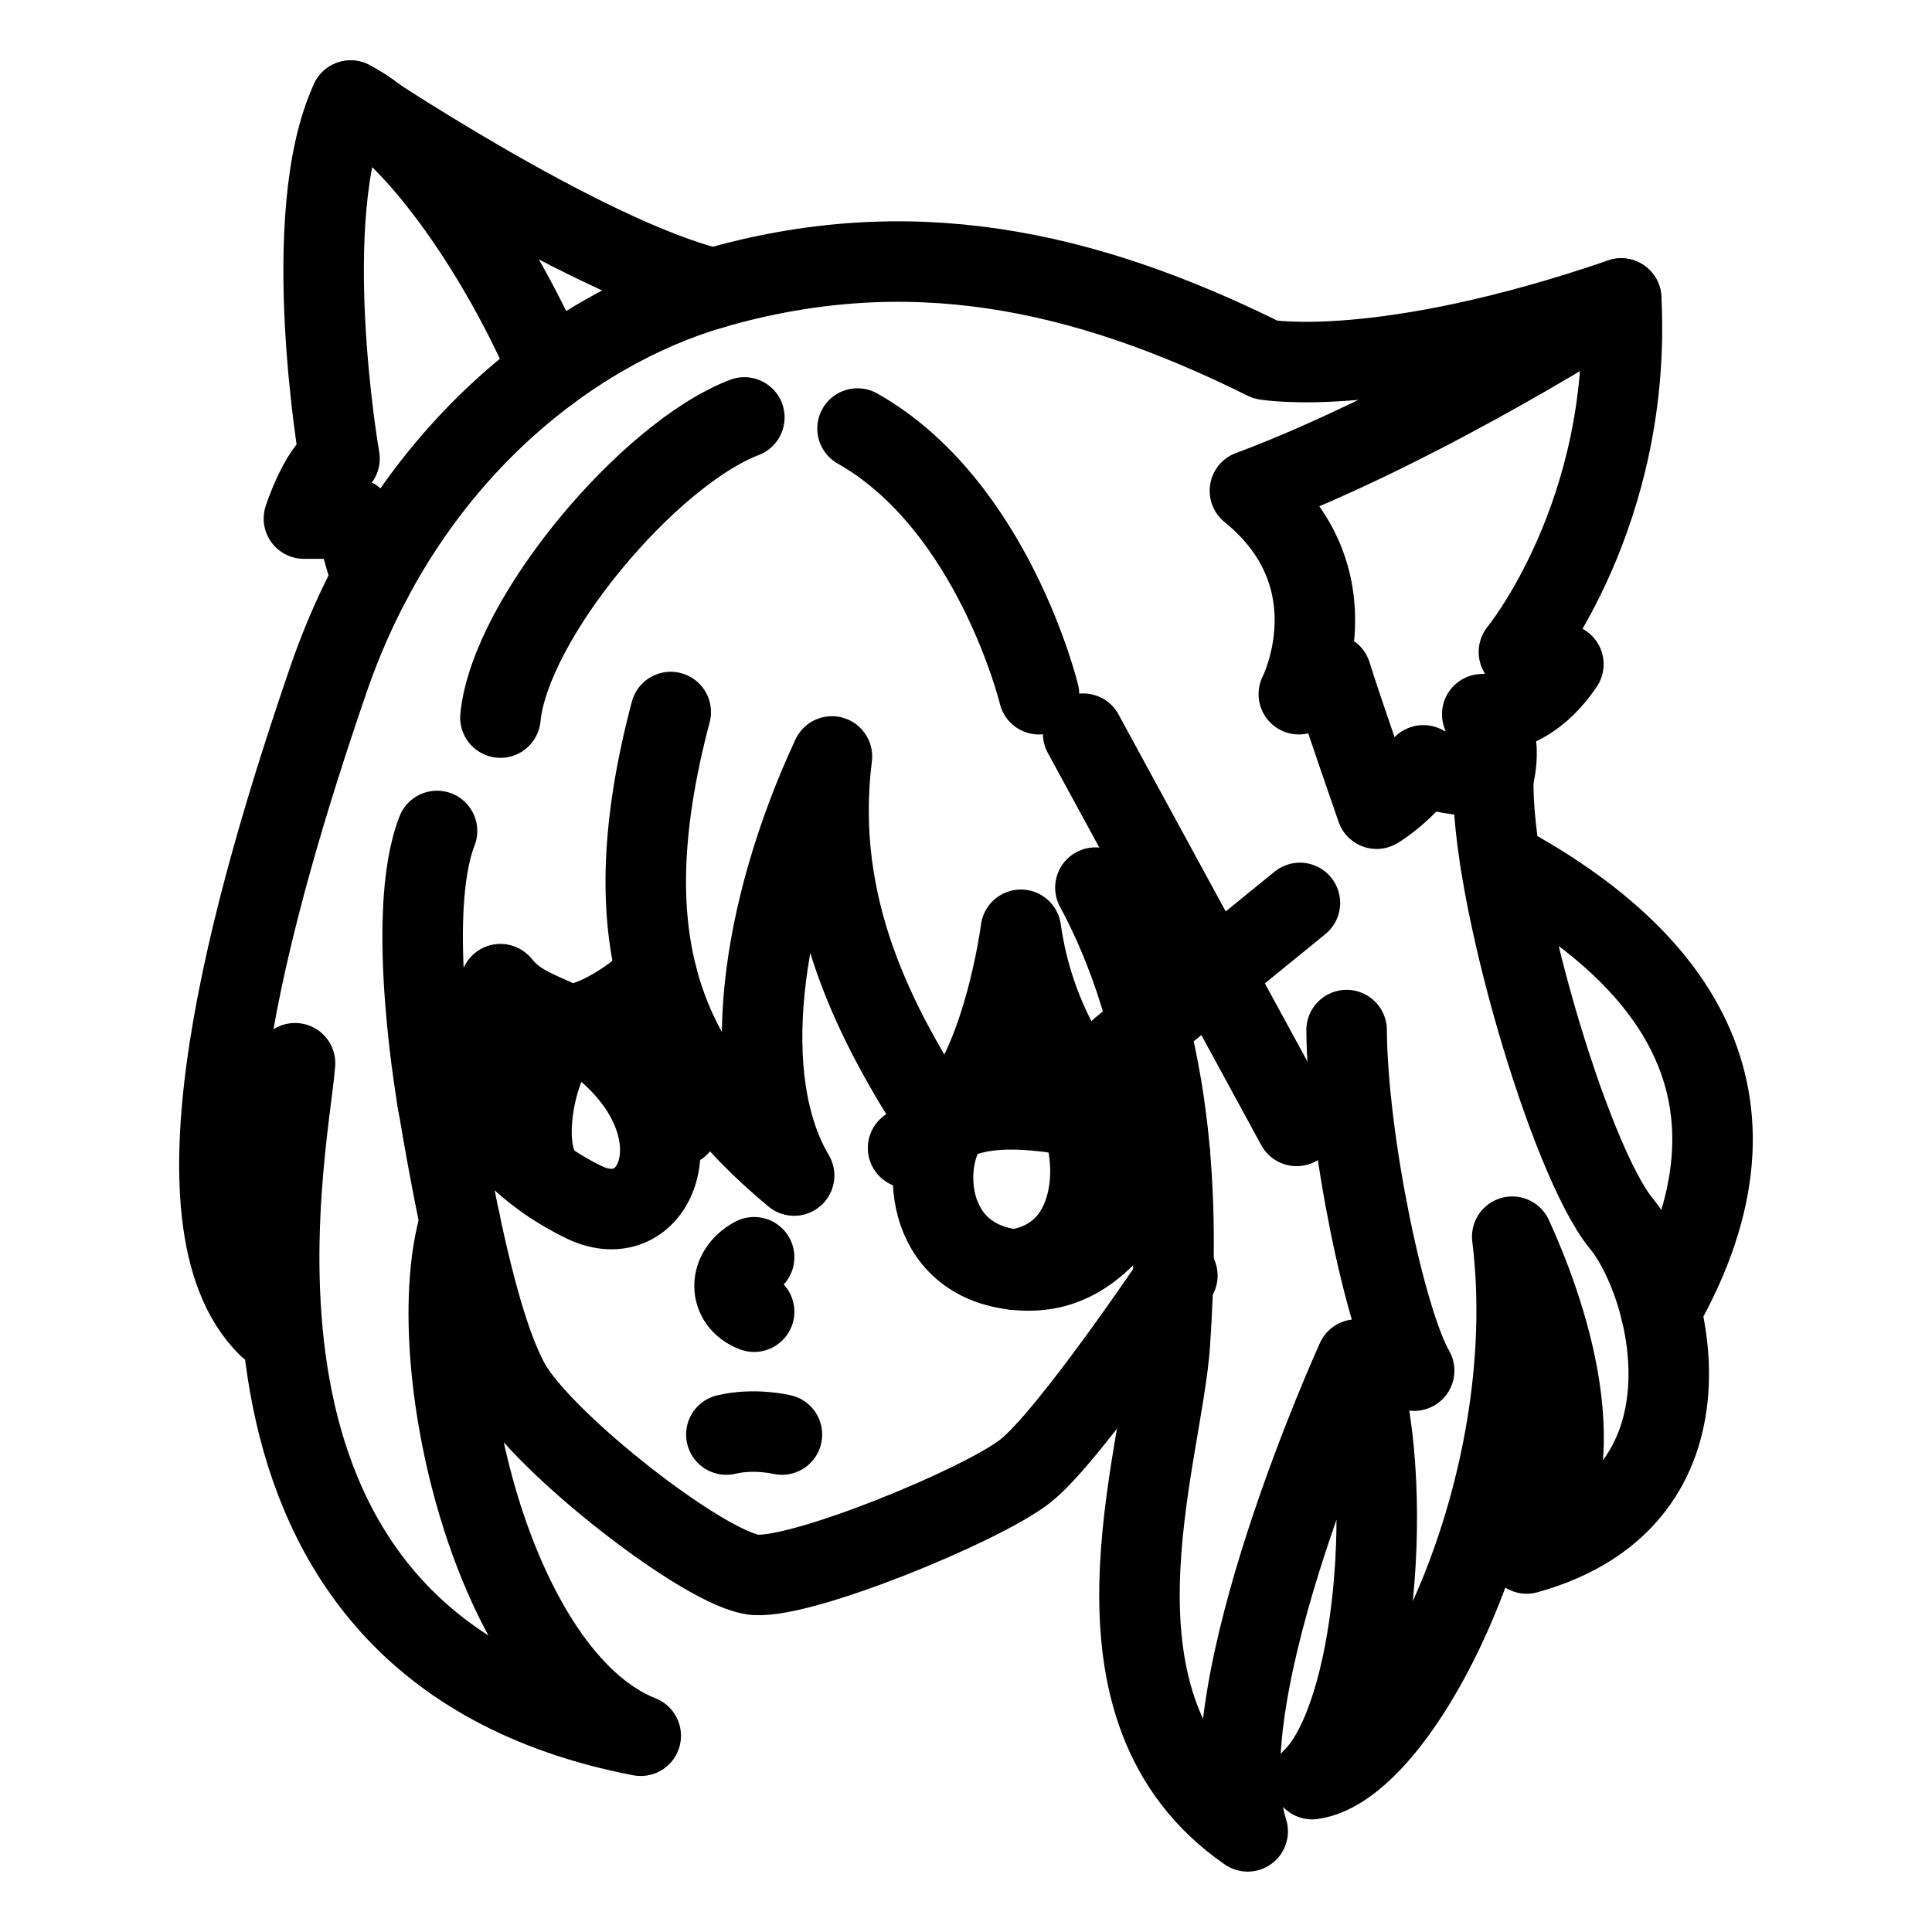 <?xml version="1.0" encoding="UTF-8"?><svg id="a" xmlns="http://www.w3.org/2000/svg" viewBox="0 0 48 48"><defs><style>.b{stroke-width:2px;fill:none;stroke:#000;stroke-linecap:round;stroke-linejoin:round;}</style></defs><path class="b" d="m10.858,27.279c.394,2.341.994,5.613,1.802,7.084s4.909,4.681,6.11,4.764,5.593-1.719,6.69-2.568,3.791-4.867,3.791-4.867"/><path class="b" d="m18.046,35.641c.69-.166,1.381,0,1.381,0"/><path class="b" d="m18.736,31.236c-.649.345-.649,1.105,0,1.353"/><path class="b" d="m14.511,29.869c1.795.87,2.937-1.784.497-3.825-1.321-1.105-3.853-.262-3.853-.262,0,0,.41,2.66,3.356,4.087Z"/><path class="b" d="m14.097,25.592c-.774.631-1.282,3.045-.505,3.738"/><path class="b" d="m16.865,27.973c-.57-.756-.87-1.222-1.988-2.03s-1.823-.735-2.444-1.492"/><path class="b" d="m31.054,12.194c4.364-1.629,9.224-4.778,9.224-4.778.276,5.358-2.541,8.782-2.541,8.782.718.331,1.105.304,1.105.304-.552.829-1.27,1.215-2.016,1.243.58.552.276,1.574.276,1.574,0,0-1.353-.055-1.74-.304-.58.746-1.16,1.077-1.16,1.077,0,0-.884-2.541-1.132-3.342-.469.387-.801.497-.801.497,0,0,1.464-2.872-1.215-5.054Z"/><path class="b" d="m22.561,28.522c.994-.746,1.678-1.098,3.376-.911s3.128,1.056,3.128,1.056c-1.015,1.119-1.761,3.211-3.998,2.858-2.237-.352-2.167-2.955-1.408-3.686"/><path class="b" d="m26.8,27.764c.484.821.608,3.451-1.589,3.781"/><path class="b" d="m40.278,7.416c-5.965,2.044-8.838,1.519-8.838,1.519-4.557-2.265-8.875-3.17-13.726-1.768-3.535,1.022-7.65,4.17-9.556,9.721-1.906,5.551-4.143,13.477-1.491,16.073"/><path class="b" d="m7.33,26.416c-.166,2.209-2.872,14.499,8.589,16.708-3.701-1.464-5.503-9.394-4.491-12.775"/><path class="b" d="m27.215,22.053c2.127,3.949,2.044,8.423,1.85,11.323s-2.458,9.086,1.933,12.124c-1.077-3.425,2.707-11.723,2.707-11.723.967,3.079.497,8.879-1.105,10.425,2.265-.304,5.744-7.208,4.971-13.477.773,1.685,2.237,5.634.359,7.871,4.971-1.381,3.618-6.656,2.348-8.202s-3.259-8.23-3.176-11.075"/><path class="b" d="m37.277,21.405c4.183,2.25,7.057,5.762,3.986,11.152"/><line class="b" x1="26.911" y1="18.228" x2="32.214" y2="27.973"/><line class="b" x1="32.296" y1="22.433" x2="27.843" y2="26.058"/><path class="b" d="m27.828,28.085c-1.293-1.395-2.188-3.022-2.464-4.985,0,0-.469,3.647-1.976,4.873-1.617-2.475-3.188-5.423-2.719-9.179-1.795,3.866-2.348,8.037-.939,10.412-3.148-2.624-4.612-5.662-3.066-11.516"/><path class="b" d="m14.106,25.474c1.067-.107,2.214-1.229,2.214-1.229"/><path class="b" d="m10.858,20.645c-.822,2.099.031,6.816.031,6.816"/><path class="b" d="m18.493,10.371c-2.38.911-5.819,4.999-6.06,7.457"/><path class="b" d="m21.305,10.647c3.369,1.906,4.508,6.601,4.508,6.601"/><path class="b" d="m17.715,7.167c-3.259-.801-9.003-4.667-9.003-4.667"/><path class="b" d="m13.651,9.221c-1.184-2.799-3.283-5.892-4.94-6.721-1.326,2.872-.276,8.893-.276,8.893-.501.3-.884,1.491-.884,1.491h1.243l.44,1.52"/><path class="b" d="m33.456,25.592c.021,2.744.953,7.197,1.678,8.461"/></svg>